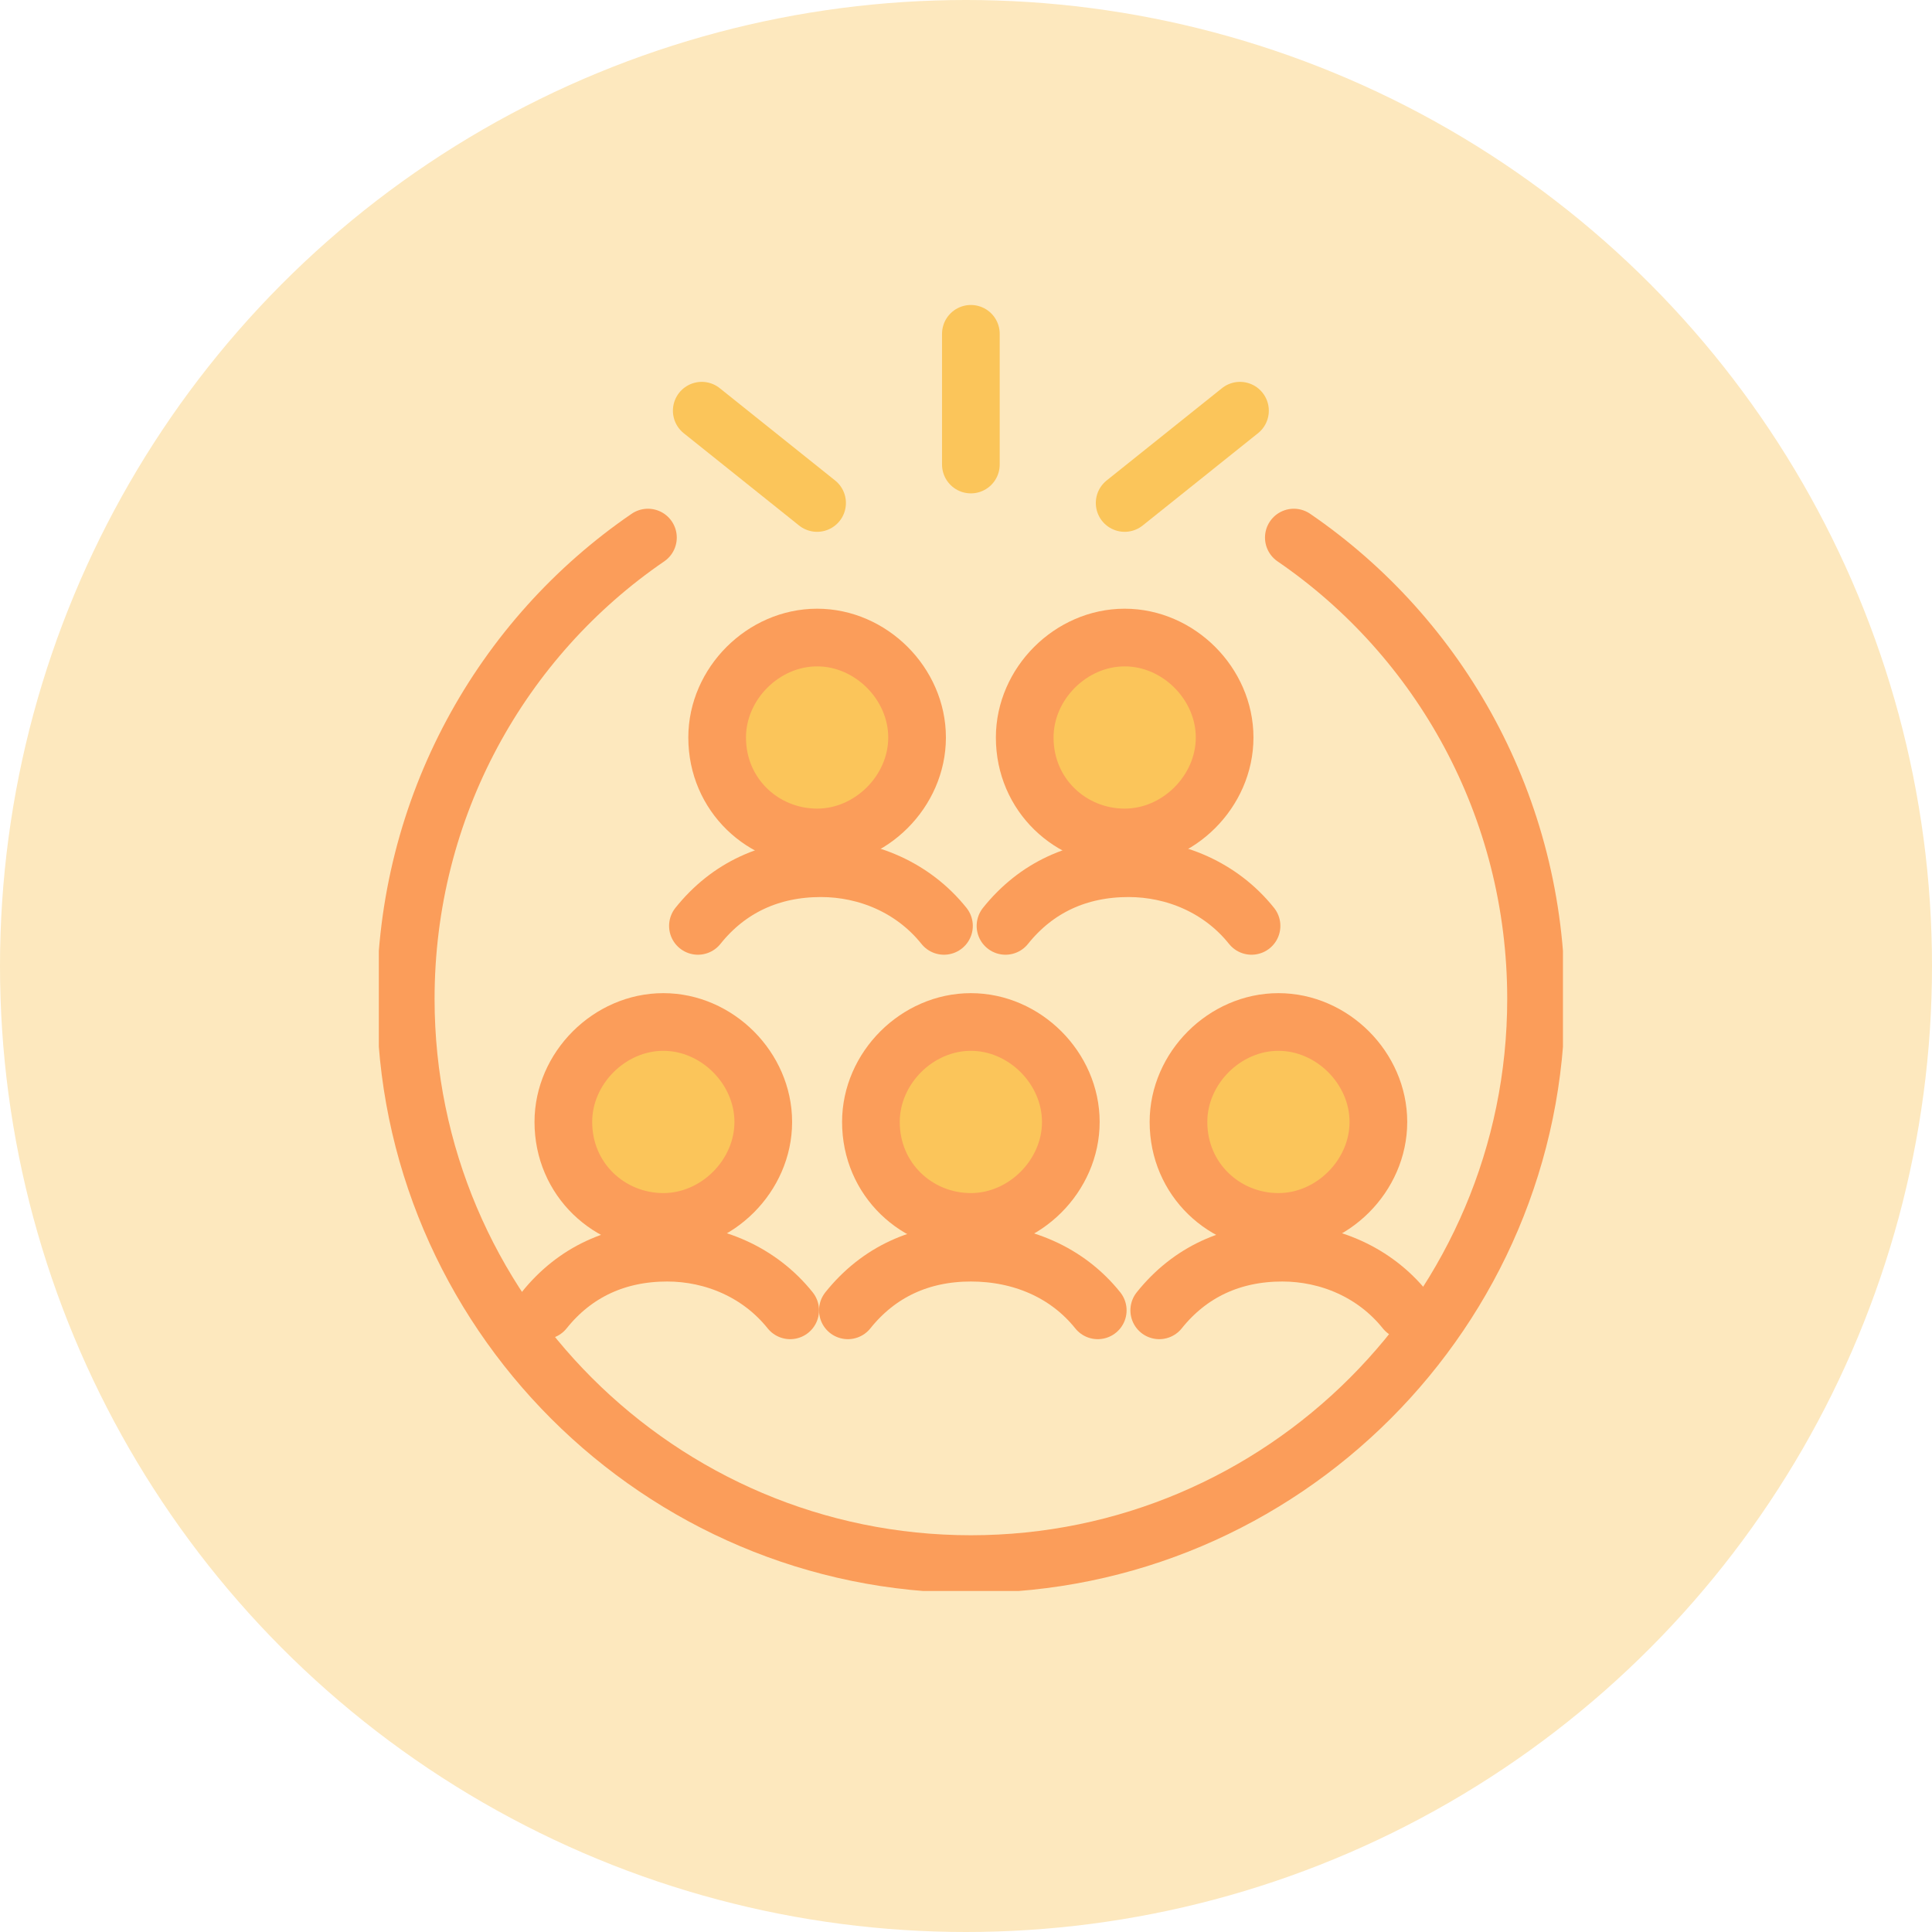 <svg width="102" height="102" viewBox="0 0 102 102" fill="none" xmlns="http://www.w3.org/2000/svg">
<circle cx="51" cy="51" r="51" fill="#FDE8BE"/>
<g clip-path="url(#clip0)">
<path d="M35.02 64.511C37.861 64.511 40.297 62.075 40.297 59.234C40.297 56.392 37.861 53.956 35.02 53.956C32.178 53.956 29.742 56.392 29.742 59.234C29.742 62.278 32.178 64.511 35.02 64.511Z" fill="#FBC55A" stroke="#FB9D5A" stroke-width="3.045" stroke-linecap="round" stroke-linejoin="round"/>
<path d="M41.717 69.179C40.093 67.15 37.657 66.135 35.222 66.135C32.583 66.135 30.35 67.15 28.727 69.179" stroke="#FB9D5A" stroke-width="3.045" stroke-linecap="round" stroke-linejoin="round"/>
<path d="M51.257 64.511C54.099 64.511 56.534 62.075 56.534 59.234C56.534 56.392 54.099 53.956 51.257 53.956C48.415 53.956 45.98 56.392 45.98 59.234C45.98 62.278 48.415 64.511 51.257 64.511Z" fill="#FBC55A" stroke="#FB9D5A" stroke-width="3.045" stroke-linecap="round" stroke-linejoin="round"/>
<path d="M57.956 69.179C56.332 67.15 53.897 66.135 51.258 66.135C48.619 66.135 46.386 67.15 44.763 69.179" stroke="#FB9D5A" stroke-width="3.045" stroke-linecap="round" stroke-linejoin="round"/>
<path d="M67.495 64.511C70.337 64.511 72.772 62.075 72.772 59.234C72.772 56.392 70.337 53.956 67.495 53.956C64.653 53.956 62.218 56.392 62.218 59.234C62.218 62.278 64.653 64.511 67.495 64.511Z" fill="#FBC55A" stroke="#FB9D5A" stroke-width="3.045" stroke-linecap="round" stroke-linejoin="round"/>
<path d="M74.193 69.179C72.569 67.15 70.133 66.135 67.697 66.135C65.059 66.135 62.826 67.15 61.202 69.179" stroke="#FB9D5A" stroke-width="3.045" stroke-linecap="round" stroke-linejoin="round"/>
<path d="M43.14 44.213C45.981 44.213 48.417 41.778 48.417 38.936C48.417 36.094 45.981 33.659 43.14 33.659C40.298 33.659 37.862 36.094 37.862 38.936C37.862 41.981 40.298 44.213 43.14 44.213Z" fill="#FBC55A" stroke="#FB9D5A" stroke-width="3.045" stroke-linecap="round" stroke-linejoin="round"/>
<path d="M49.837 48.882C48.213 46.852 45.778 45.837 43.342 45.837C40.703 45.837 38.471 46.852 36.847 48.882" stroke="#FB9D5A" stroke-width="3.045" stroke-linecap="round" stroke-linejoin="round"/>
<path d="M59.377 44.213C62.219 44.213 64.654 41.778 64.654 38.936C64.654 36.094 62.219 33.659 59.377 33.659C56.535 33.659 54.1 36.094 54.1 38.936C54.1 41.981 56.535 44.213 59.377 44.213Z" fill="#FBC55A" stroke="#FB9D5A" stroke-width="3.045" stroke-linecap="round" stroke-linejoin="round"/>
<path d="M66.075 48.882C64.452 46.852 62.016 45.837 59.58 45.837C56.941 45.837 54.709 46.852 53.085 48.882" stroke="#FB9D5A" stroke-width="3.045" stroke-linecap="round" stroke-linejoin="round"/>
<path d="M51.257 17.624V24.525" stroke="#FBC55A" stroke-width="3.045" stroke-linecap="round" stroke-linejoin="round"/>
<path d="M65.465 21.683L59.376 26.555" stroke="#FBC55A" stroke-width="3.045" stroke-linecap="round" stroke-linejoin="round"/>
<path d="M37.049 21.683L43.138 26.555" stroke="#FBC55A" stroke-width="3.045" stroke-linecap="round" stroke-linejoin="round"/>
<path d="M34.208 28.381C26.495 33.659 21.421 42.59 21.421 52.739C21.421 69.18 34.817 82.576 51.258 82.576C67.699 82.576 81.096 69.18 81.096 52.739C81.096 42.59 76.021 33.659 68.308 28.381" stroke="#FB9D5A" stroke-width="3.045" stroke-linecap="round" stroke-linejoin="round"/>
</g>
<defs>
<clipPath id="clip0">
<rect width="62.516" height="67.997" fill="white" transform="translate(20 16)"/>
</clipPath>
</defs>
</svg>
